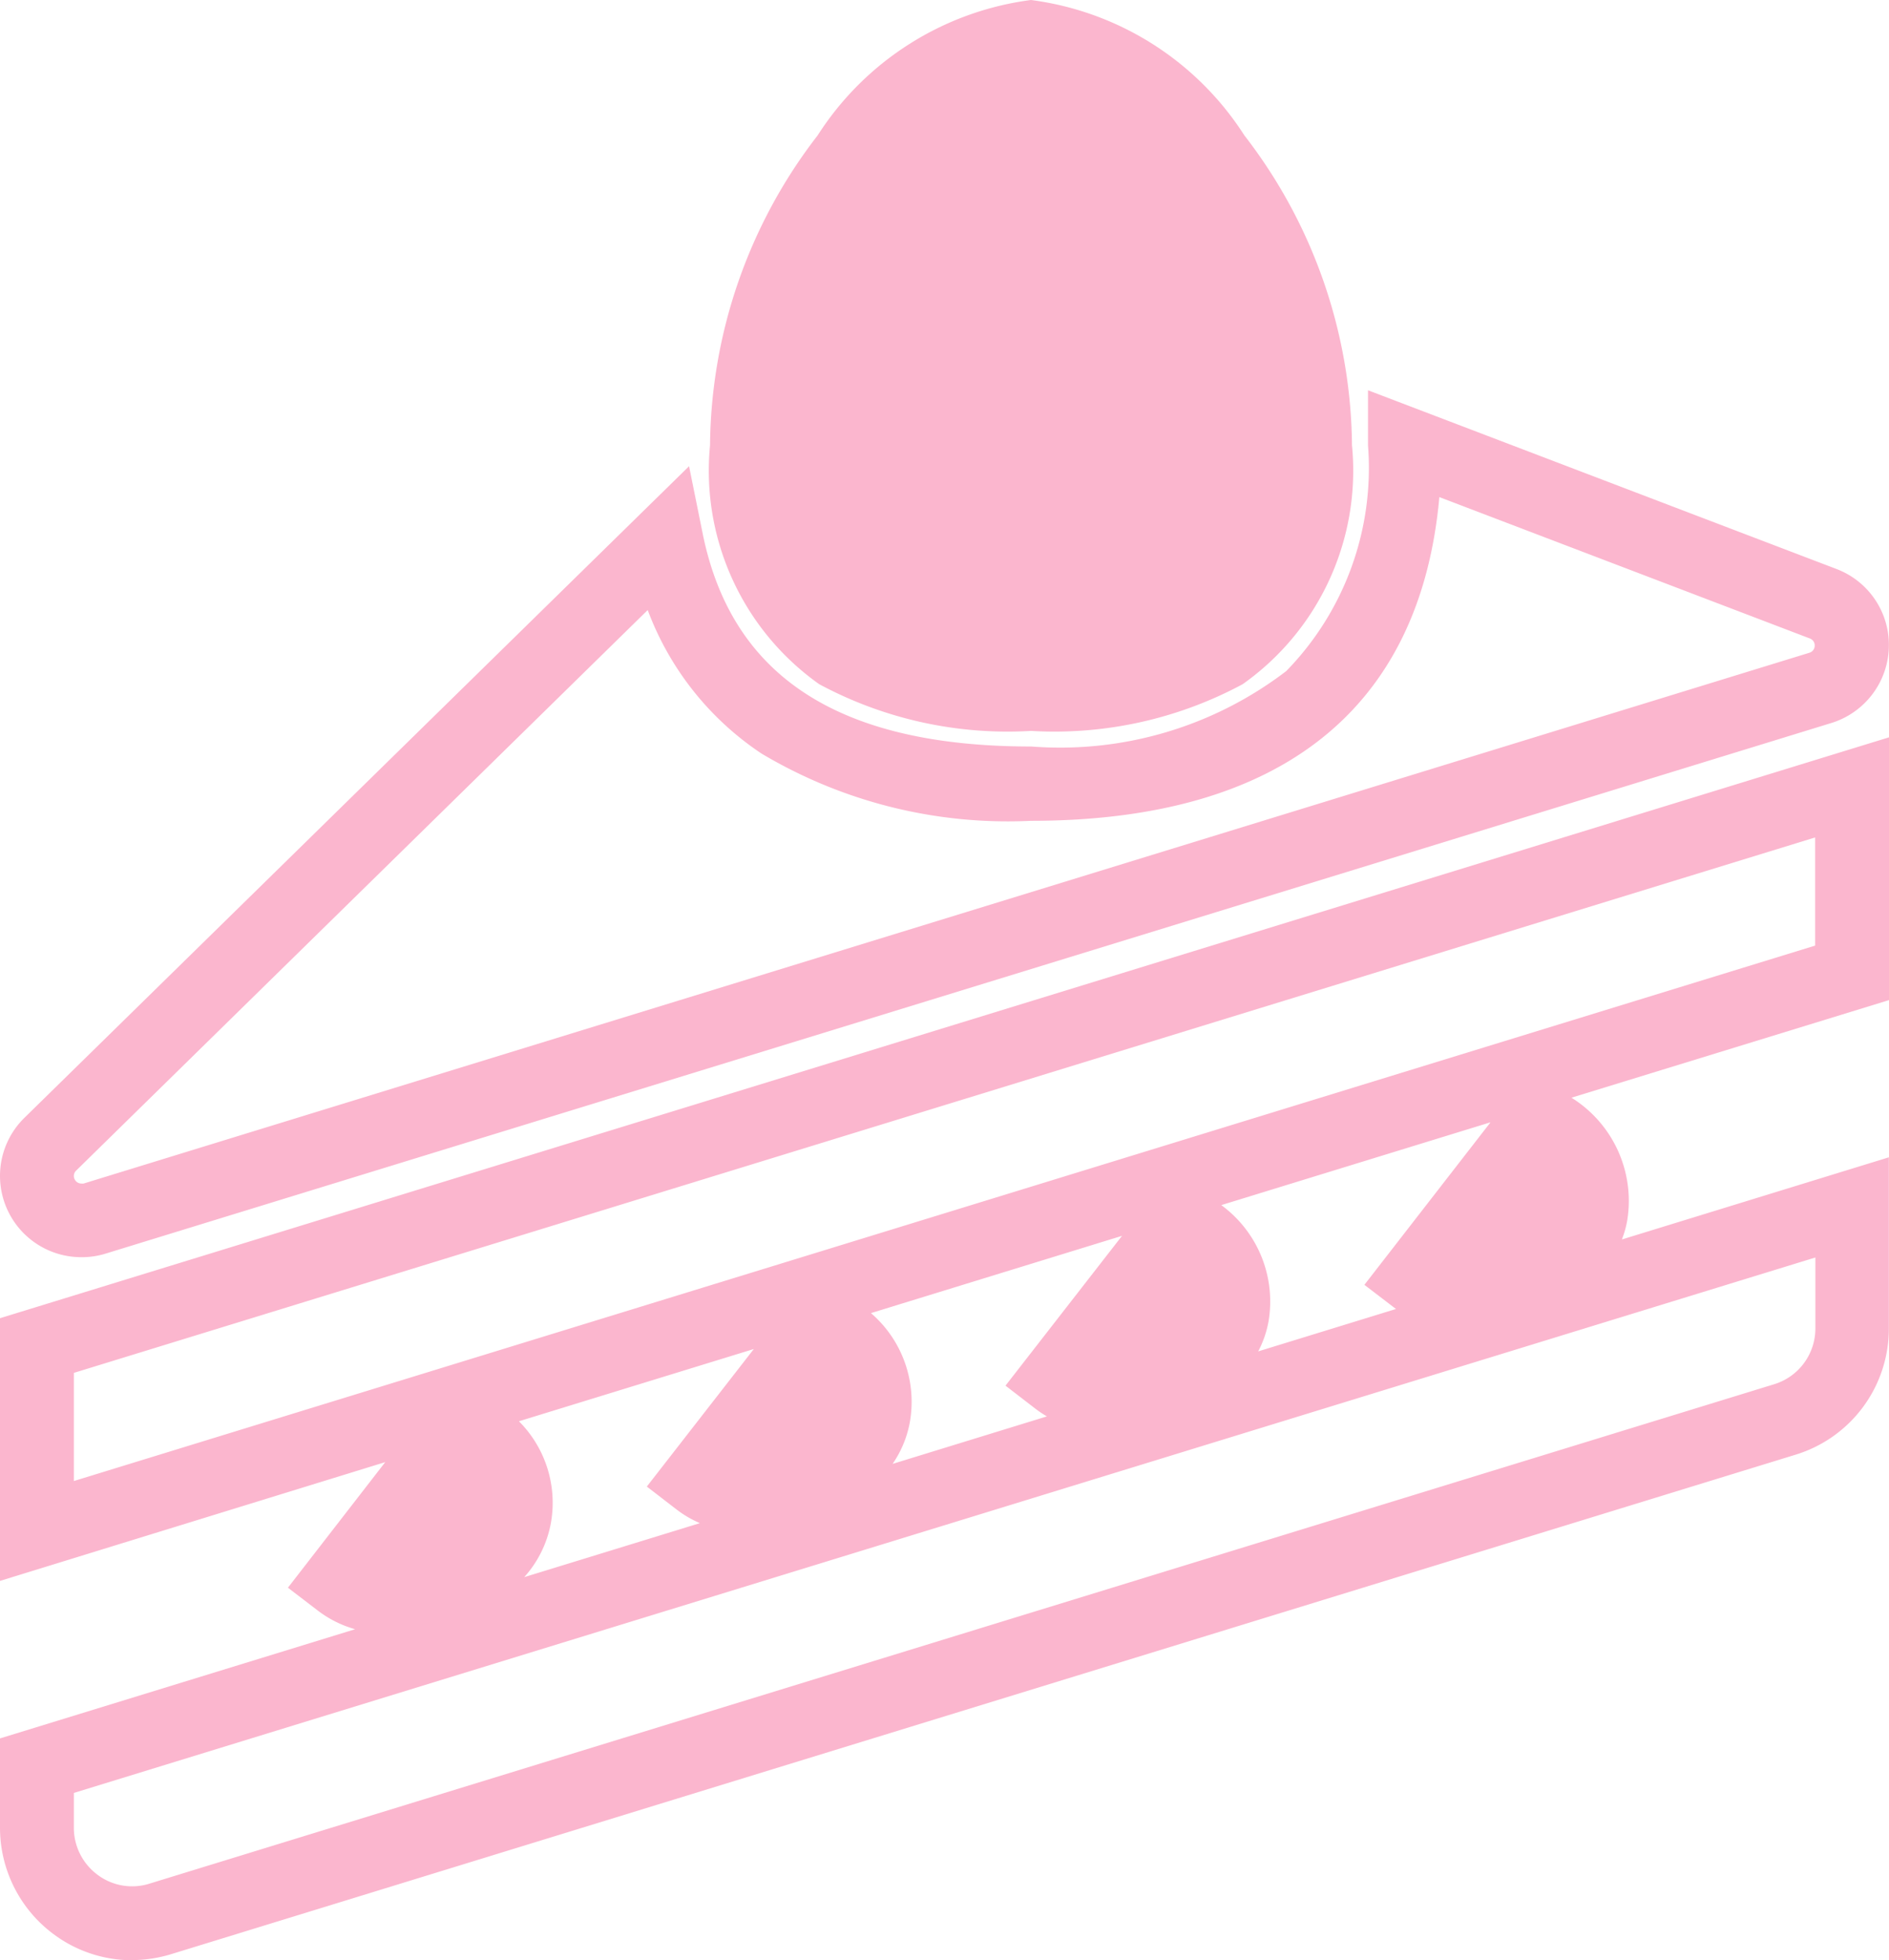 <svg id="lh_icon_sweet" xmlns="http://www.w3.org/2000/svg" width="25.58" height="26.535" viewBox="0 0 25.58 26.535">
  <path id="合体_44" data-name="合体 44" d="M2852.791-6820.465a1.778,1.778,0,0,1-1.064-.352,1.794,1.794,0,0,1-.727-1.44v-1.211l4.809-1.478a1.5,1.5,0,0,1-.51-.256l-.4-.306,1.318-1.7L2851-6825.6v-3.556l25.58-7.863v3.557l-4.3,1.321a1.645,1.645,0,0,1,.754,1.669,1.388,1.388,0,0,1-.071.25l3.615-1.112v2.313a1.784,1.784,0,0,1-1.265,1.713l-22,6.762a1.822,1.822,0,0,1-.526.079Zm-.791-2.265v.472a.792.792,0,0,0,.321.636.776.776,0,0,0,.471.156.766.766,0,0,0,.232-.036l22-6.76a.789.789,0,0,0,.559-.758v-.958Zm6.458-3.643a1.5,1.5,0,0,1-.359.722l2.379-.731a1.452,1.452,0,0,1-.319-.187l-.4-.308,1.449-1.862-3.181.978A1.561,1.561,0,0,1,2858.458-6826.373Zm-6.458-2.043v1.464l23.58-7.248v-1.464Zm11.319.677a1.454,1.454,0,0,1-.232.555l2.09-.643a1.442,1.442,0,0,1-.161-.108l-.4-.308,1.578-2.028-3.4,1.046A1.584,1.584,0,0,1,2863.319-6827.739Zm4.858-1.368a1.414,1.414,0,0,1-.139.4l1.866-.574-.028-.021-.4-.306,1.708-2.2-3.646,1.121A1.616,1.616,0,0,1,2868.177-6829.107Zm-17.021-1.411a1.1,1.1,0,0,1,.175-1.351l9-8.82.182.9c.39,1.947,1.847,2.894,4.451,2.894a5.043,5.043,0,0,0,3.454-1.021,3.934,3.934,0,0,0,1.107-3.053v-.748l6.343,2.419a1.1,1.1,0,0,1,.71,1.067,1.105,1.105,0,0,1-.779,1.018l-23.37,7.183a1.082,1.082,0,0,1-.323.048A1.1,1.1,0,0,1,2851.156-6830.518Zm.875-.636a.1.1,0,0,0-.016.125.1.1,0,0,0,.088.05.148.148,0,0,0,.029,0l23.37-7.185a.1.1,0,0,0,.072-.093.1.1,0,0,0-.065-.1l-5.018-1.914c-.258,2.871-2.155,4.382-5.53,4.382a6.514,6.514,0,0,1-3.65-.911,4.023,4.023,0,0,1-1.54-1.942Zm10.063-6.584a3.542,3.542,0,0,1-1.479-3.234,6.947,6.947,0,0,1,1.457-4.195,4.049,4.049,0,0,1,2.889-1.833,4.052,4.052,0,0,1,2.89,1.833,6.947,6.947,0,0,1,1.457,4.195,3.539,3.539,0,0,1-1.481,3.234,5.382,5.382,0,0,1-2.866.632A5.386,5.386,0,0,1,2862.094-6837.738Z" transform="translate(-2851 6847)" fill="#fbb6ce"/>
</svg>
